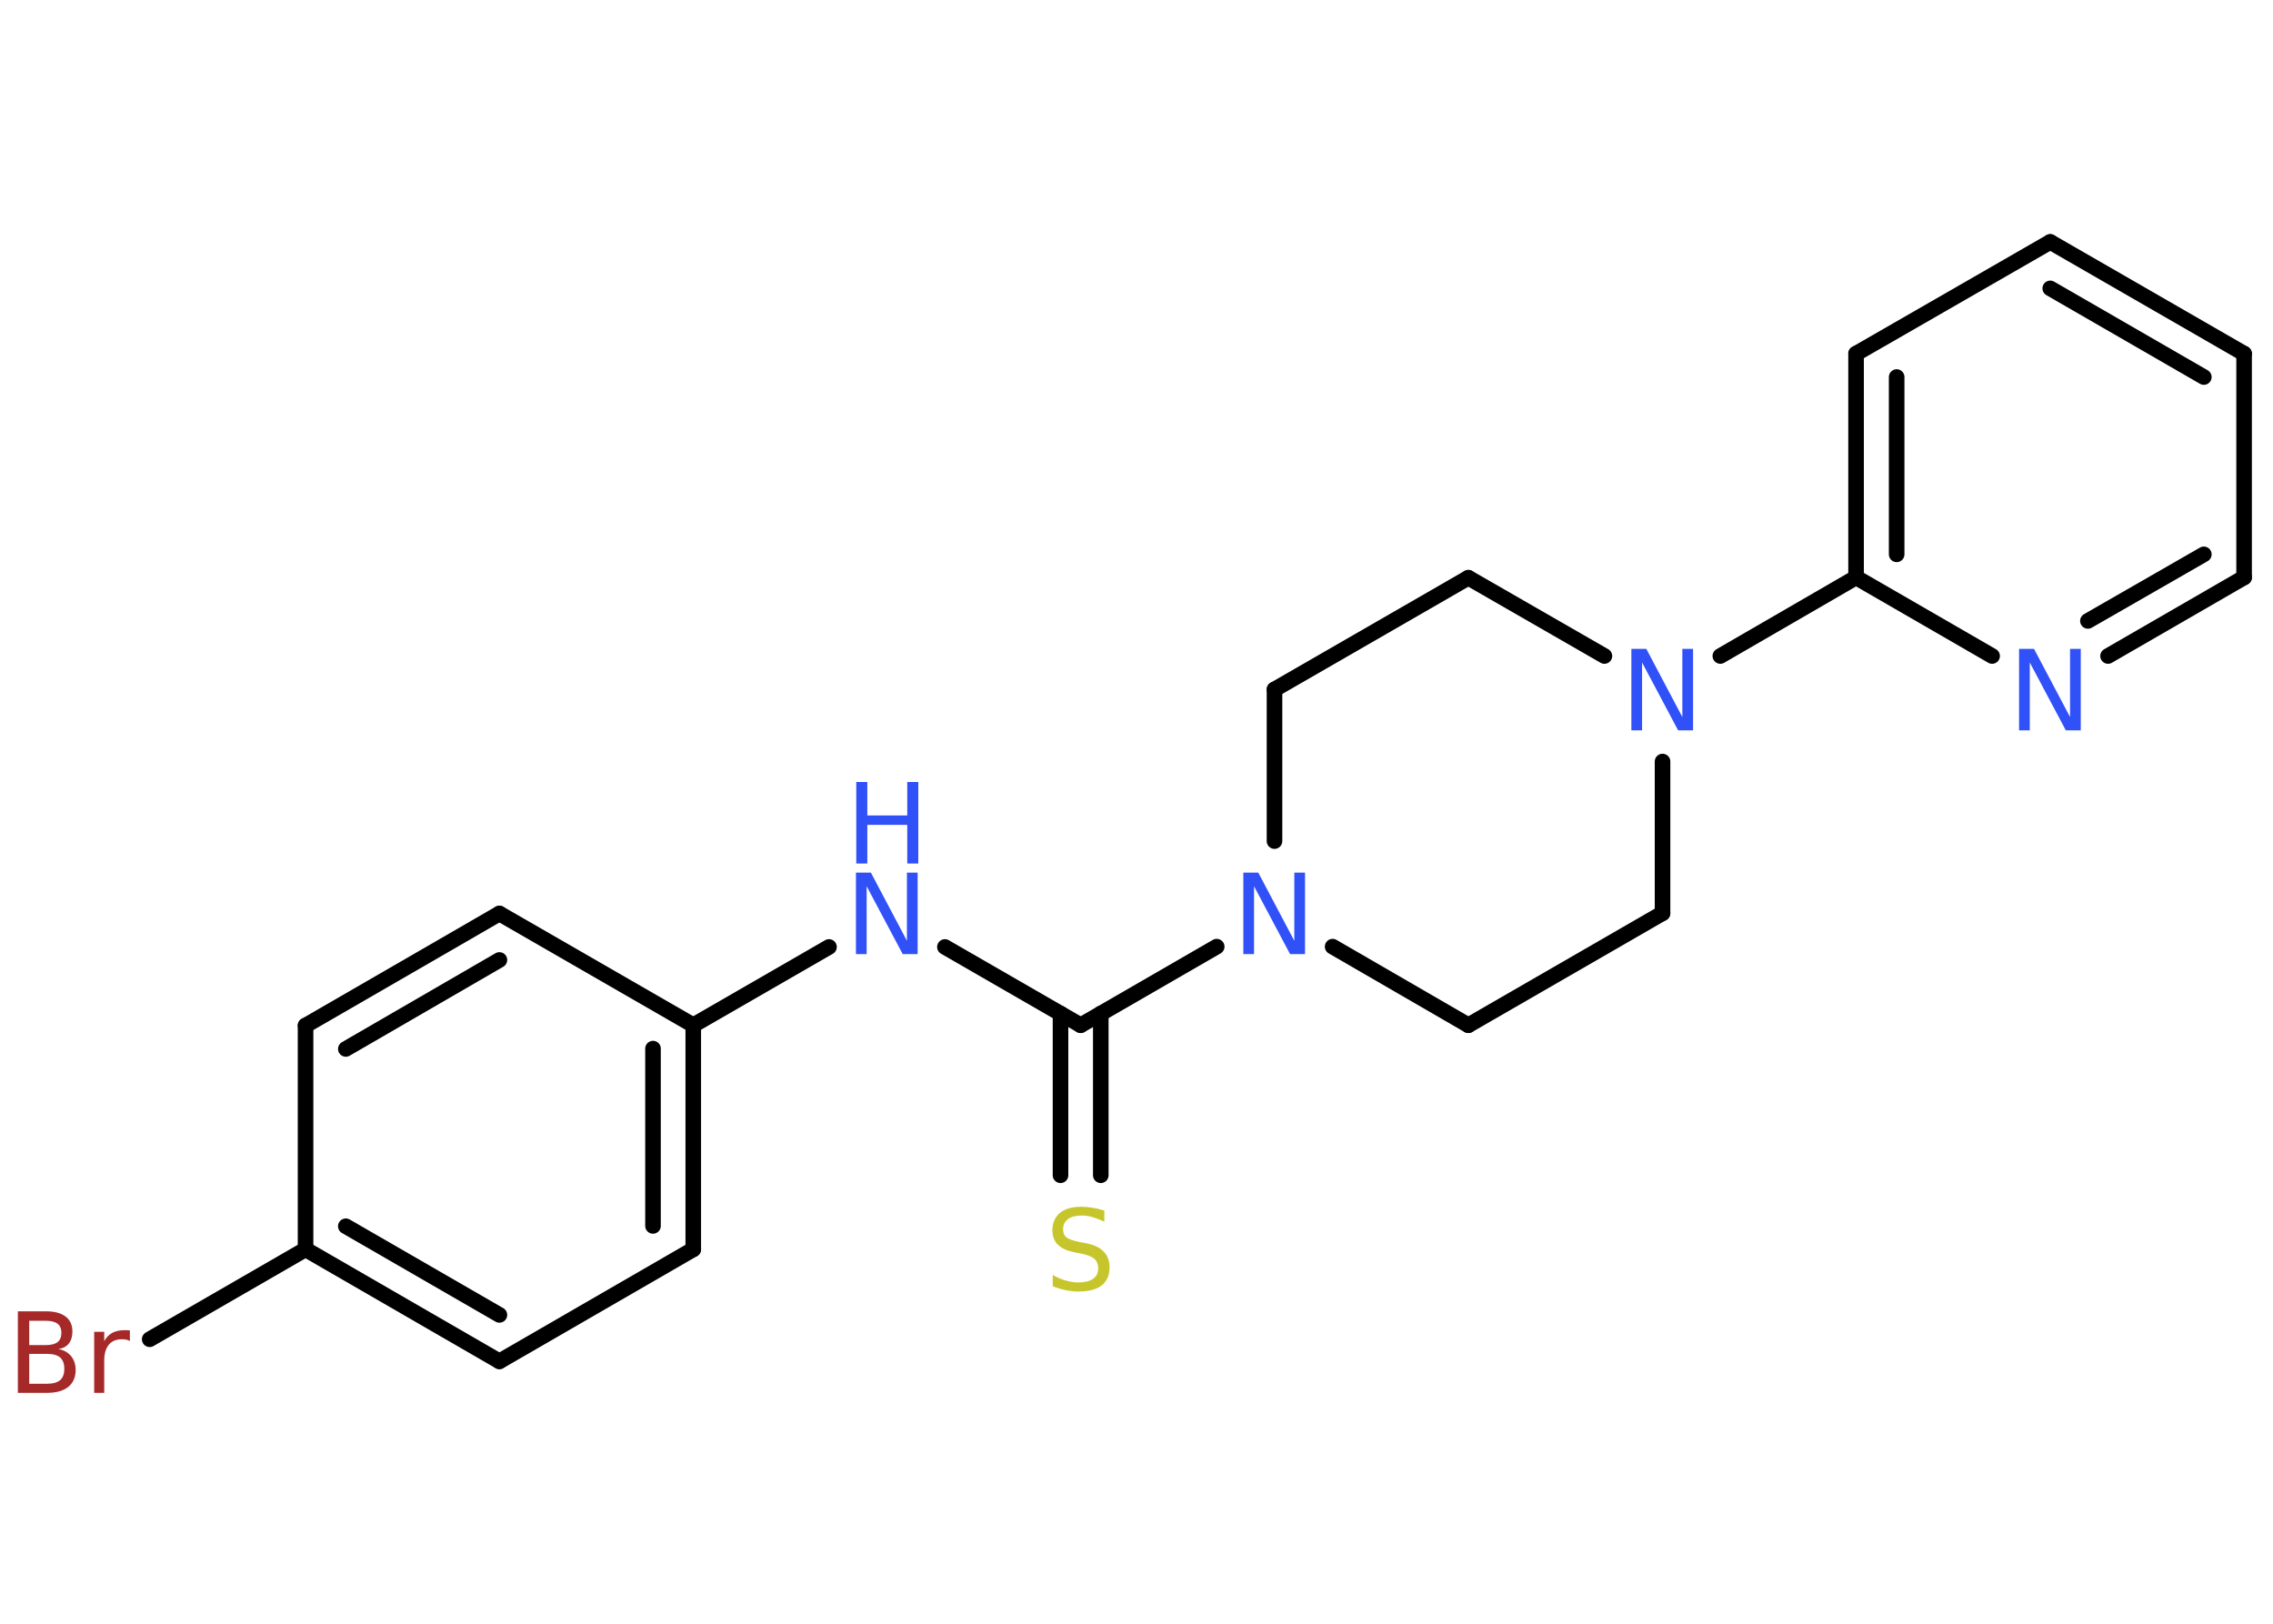 <?xml version='1.0' encoding='UTF-8'?>
<!DOCTYPE svg PUBLIC "-//W3C//DTD SVG 1.1//EN" "http://www.w3.org/Graphics/SVG/1.1/DTD/svg11.dtd">
<svg version='1.2' xmlns='http://www.w3.org/2000/svg' xmlns:xlink='http://www.w3.org/1999/xlink' width='70.0mm' height='50.0mm' viewBox='0 0 70.0 50.0'>
  <desc>Generated by the Chemistry Development Kit (http://github.com/cdk)</desc>
  <g stroke-linecap='round' stroke-linejoin='round' stroke='#000000' stroke-width='.48' fill='#3050F8'>
    <rect x='.0' y='.0' width='70.0' height='50.0' fill='#FFFFFF' stroke='none'/>
    <g id='mol1' class='mol'>
      <g id='mol1bnd1' class='bond'>
        <line x1='32.66' y1='36.19' x2='32.66' y2='31.21'/>
        <line x1='33.9' y1='36.19' x2='33.9' y2='31.21'/>
      </g>
      <line id='mol1bnd2' class='bond' x1='33.28' y1='31.57' x2='29.1' y2='29.16'/>
      <line id='mol1bnd3' class='bond' x1='25.53' y1='29.16' x2='21.35' y2='31.57'/>
      <g id='mol1bnd4' class='bond'>
        <line x1='21.35' y1='38.47' x2='21.35' y2='31.57'/>
        <line x1='20.11' y1='37.75' x2='20.11' y2='32.29'/>
      </g>
      <line id='mol1bnd5' class='bond' x1='21.35' y1='38.47' x2='15.38' y2='41.92'/>
      <g id='mol1bnd6' class='bond'>
        <line x1='9.41' y1='38.47' x2='15.38' y2='41.92'/>
        <line x1='10.65' y1='37.76' x2='15.38' y2='40.49'/>
      </g>
      <line id='mol1bnd7' class='bond' x1='9.41' y1='38.47' x2='4.61' y2='41.24'/>
      <line id='mol1bnd8' class='bond' x1='9.41' y1='38.47' x2='9.41' y2='31.58'/>
      <g id='mol1bnd9' class='bond'>
        <line x1='15.38' y1='28.13' x2='9.41' y2='31.58'/>
        <line x1='15.38' y1='29.56' x2='10.65' y2='32.3'/>
      </g>
      <line id='mol1bnd10' class='bond' x1='21.35' y1='31.57' x2='15.38' y2='28.13'/>
      <line id='mol1bnd11' class='bond' x1='33.28' y1='31.57' x2='37.47' y2='29.15'/>
      <line id='mol1bnd12' class='bond' x1='41.04' y1='29.15' x2='45.22' y2='31.57'/>
      <line id='mol1bnd13' class='bond' x1='45.22' y1='31.57' x2='51.2' y2='28.12'/>
      <line id='mol1bnd14' class='bond' x1='51.2' y1='28.12' x2='51.2' y2='23.45'/>
      <line id='mol1bnd15' class='bond' x1='52.98' y1='20.2' x2='57.16' y2='17.78'/>
      <g id='mol1bnd16' class='bond'>
        <line x1='57.16' y1='10.89' x2='57.16' y2='17.78'/>
        <line x1='58.41' y1='11.61' x2='58.41' y2='17.07'/>
      </g>
      <line id='mol1bnd17' class='bond' x1='57.16' y1='10.89' x2='63.14' y2='7.45'/>
      <g id='mol1bnd18' class='bond'>
        <line x1='69.11' y1='10.89' x2='63.14' y2='7.45'/>
        <line x1='67.87' y1='11.61' x2='63.14' y2='8.88'/>
      </g>
      <line id='mol1bnd19' class='bond' x1='69.11' y1='10.89' x2='69.11' y2='17.78'/>
      <g id='mol1bnd20' class='bond'>
        <line x1='64.92' y1='20.2' x2='69.11' y2='17.78'/>
        <line x1='64.3' y1='19.12' x2='67.87' y2='17.07'/>
      </g>
      <line id='mol1bnd21' class='bond' x1='57.16' y1='17.78' x2='61.35' y2='20.2'/>
      <line id='mol1bnd22' class='bond' x1='49.41' y1='20.2' x2='45.22' y2='17.79'/>
      <line id='mol1bnd23' class='bond' x1='45.22' y1='17.79' x2='39.25' y2='21.23'/>
      <line id='mol1bnd24' class='bond' x1='39.25' y1='25.9' x2='39.25' y2='21.23'/>
      <path id='mol1atm1' class='atom' d='M34.01 37.29v.33q-.19 -.09 -.36 -.14q-.17 -.05 -.33 -.05q-.28 .0 -.43 .11q-.15 .11 -.15 .31q.0 .17 .1 .25q.1 .08 .38 .14l.21 .04q.38 .07 .56 .26q.18 .18 .18 .49q.0 .36 -.24 .55q-.24 .19 -.72 .19q-.18 .0 -.38 -.04q-.2 -.04 -.41 -.12v-.35q.21 .12 .4 .17q.2 .06 .39 .06q.29 .0 .45 -.11q.16 -.11 .16 -.32q.0 -.19 -.11 -.29q-.11 -.1 -.37 -.16l-.21 -.04q-.38 -.07 -.55 -.24q-.17 -.16 -.17 -.45q.0 -.33 .23 -.53q.23 -.19 .65 -.19q.17 .0 .36 .03q.18 .03 .37 .09z' stroke='none' fill='#C6C62C'/>
      <g id='mol1atm3' class='atom'>
        <path d='M26.37 26.87h.45l1.11 2.1v-2.1h.33v2.51h-.46l-1.11 -2.09v2.09h-.33v-2.51z' stroke='none'/>
        <path d='M26.37 24.08h.34v1.03h1.23v-1.03h.34v2.51h-.34v-1.19h-1.23v1.19h-.34v-2.51z' stroke='none'/>
      </g>
      <path id='mol1atm8' class='atom' d='M.9 41.69v.92h.54q.28 .0 .41 -.11q.13 -.11 .13 -.35q.0 -.24 -.13 -.35q-.13 -.11 -.41 -.11h-.54zM.9 40.66v.76h.5q.25 .0 .37 -.09q.12 -.09 .12 -.29q.0 -.19 -.12 -.28q-.12 -.09 -.37 -.09h-.5zM.56 40.38h.86q.39 .0 .6 .16q.21 .16 .21 .46q.0 .23 -.11 .37q-.11 .14 -.32 .17q.25 .05 .39 .22q.14 .17 .14 .43q.0 .33 -.23 .52q-.23 .18 -.65 .18h-.9v-2.51zM3.99 41.29q-.05 -.03 -.11 -.04q-.06 -.01 -.13 -.01q-.26 .0 -.4 .17q-.14 .17 -.14 .49v.99h-.31v-1.88h.31v.29q.09 -.17 .25 -.26q.16 -.08 .38 -.08q.03 .0 .07 .0q.04 .0 .09 .01v.32z' stroke='none' fill='#A62929'/>
      <path id='mol1atm11' class='atom' d='M38.3 26.87h.45l1.11 2.1v-2.1h.33v2.51h-.46l-1.11 -2.09v2.09h-.33v-2.51z' stroke='none'/>
      <path id='mol1atm14' class='atom' d='M50.25 19.98h.45l1.11 2.1v-2.1h.33v2.51h-.46l-1.11 -2.09v2.09h-.33v-2.51z' stroke='none'/>
      <path id='mol1atm20' class='atom' d='M62.19 19.98h.45l1.11 2.1v-2.1h.33v2.51h-.46l-1.11 -2.09v2.09h-.33v-2.51z' stroke='none'/>
    </g>
  </g>
</svg>
